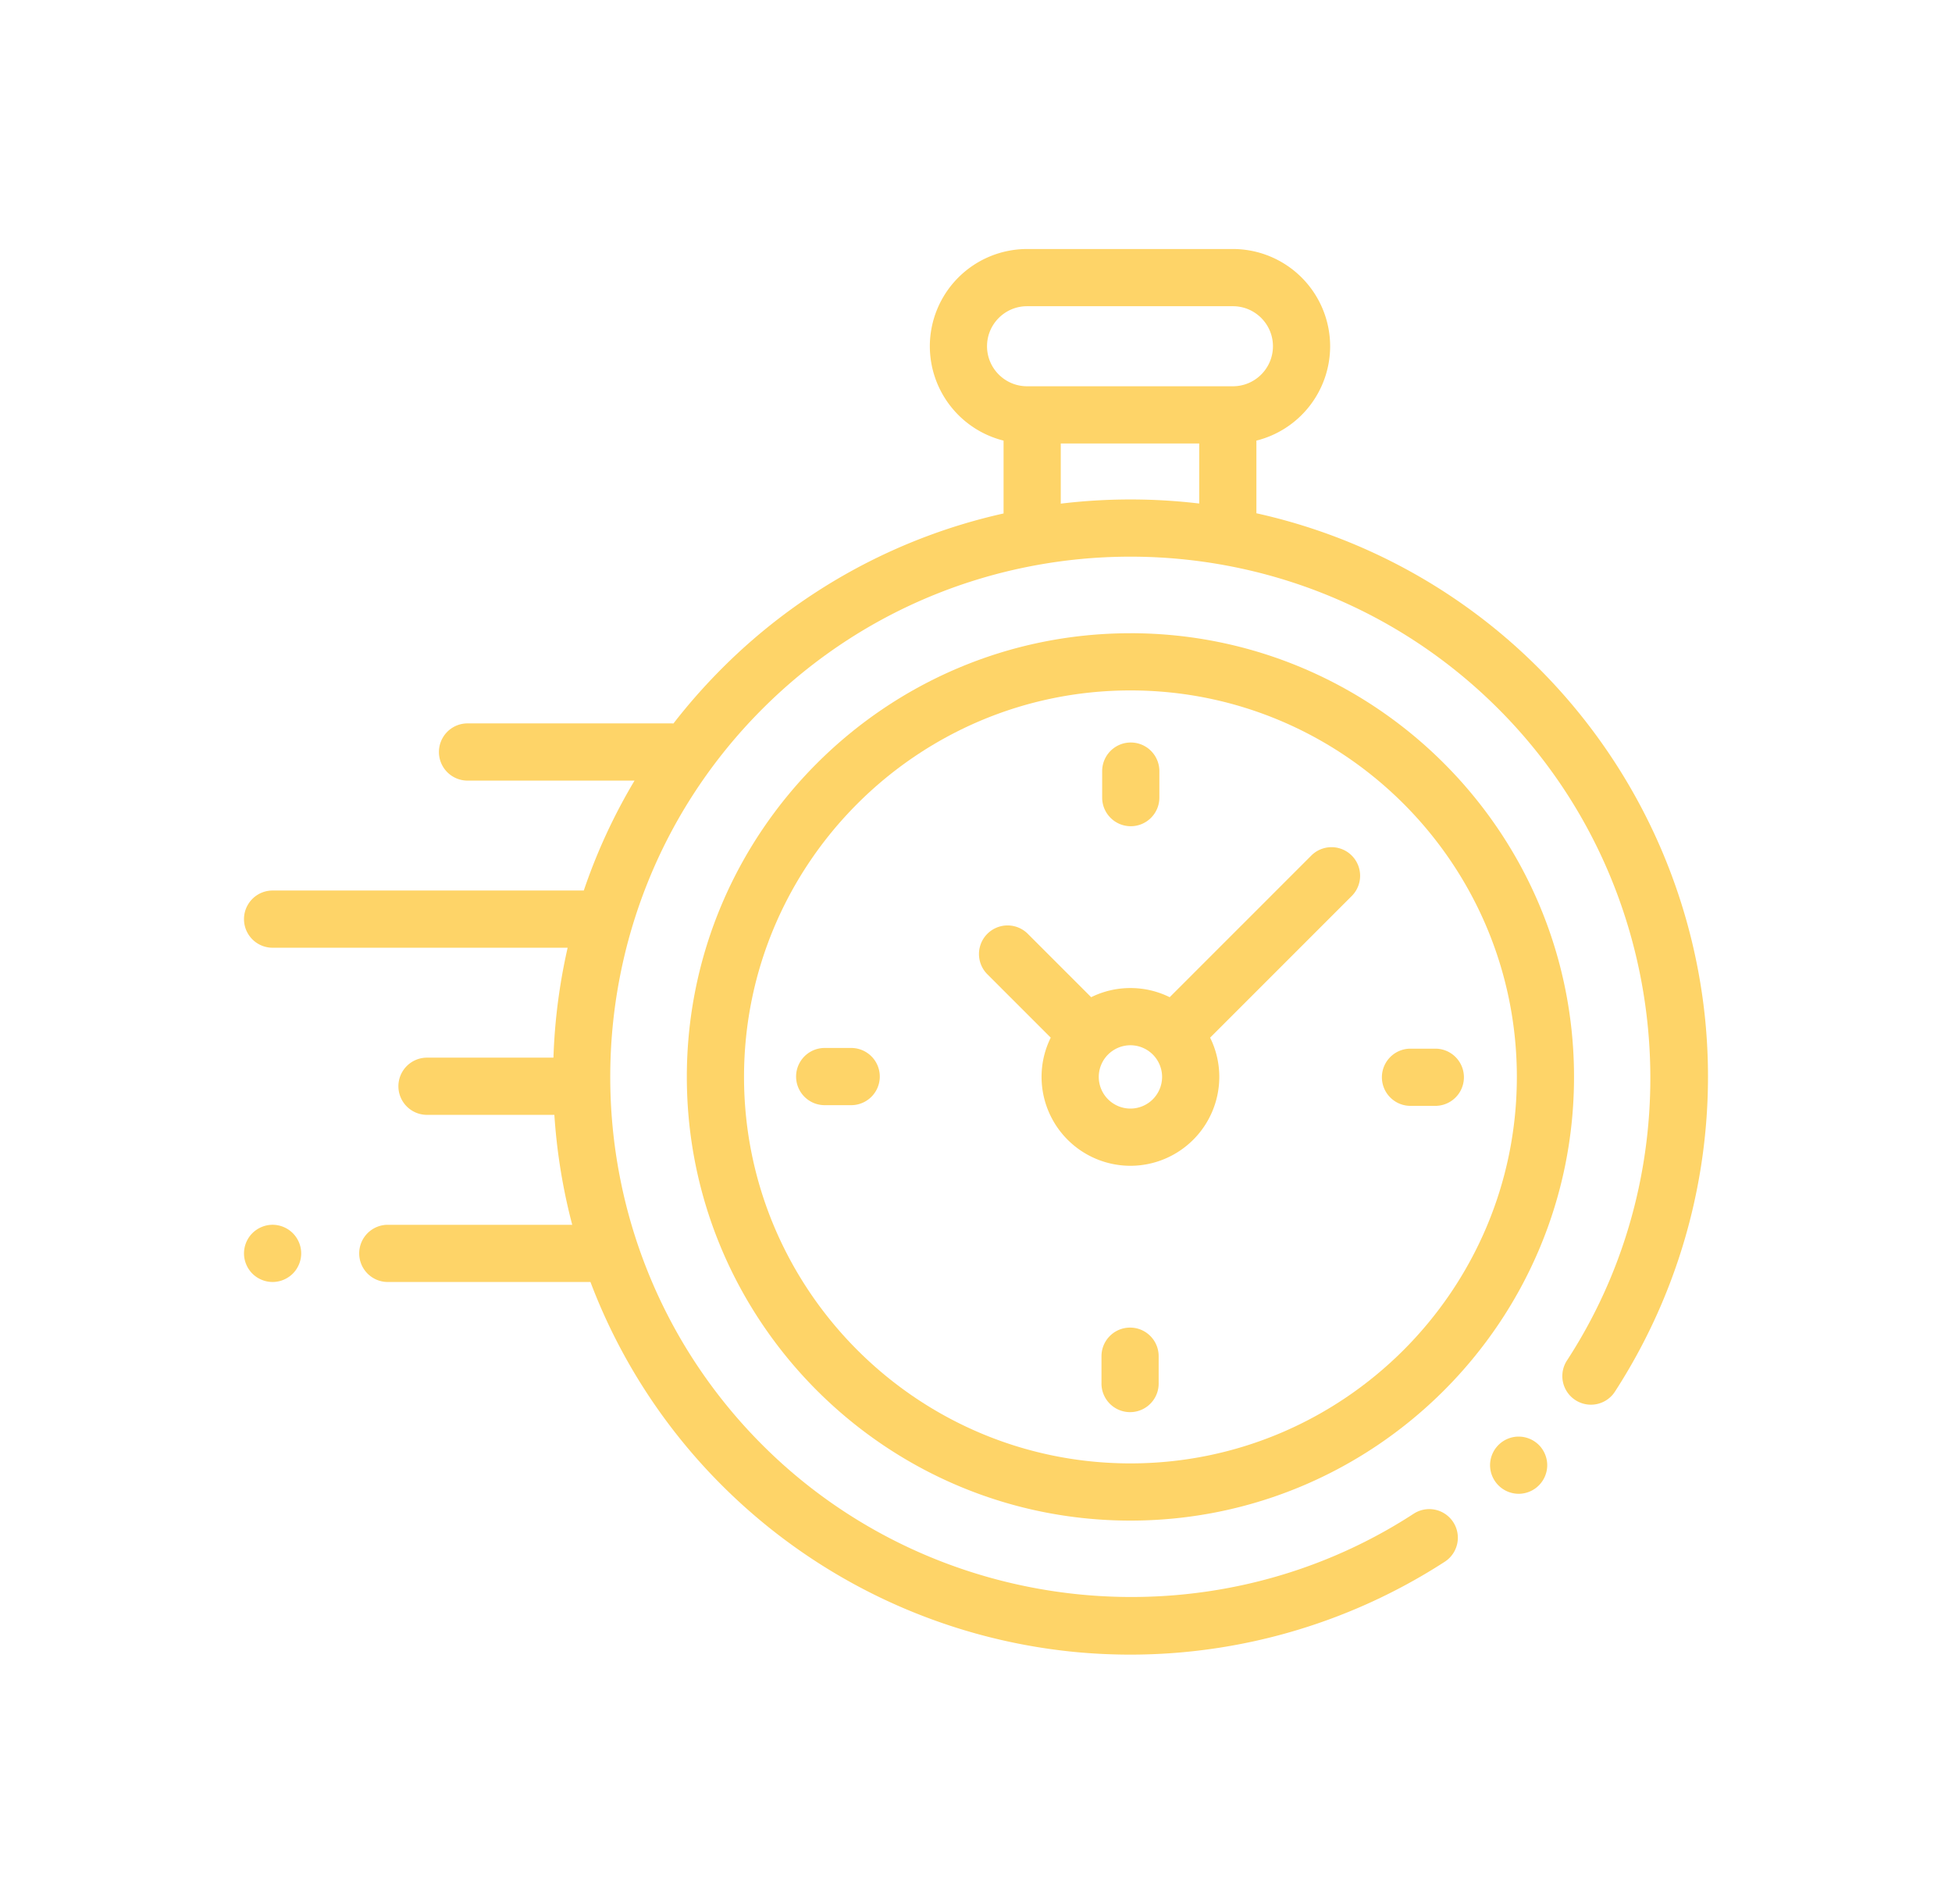 <svg width="80" height="78" fill="none" xmlns="http://www.w3.org/2000/svg"><g clip-path="url(#clip0)" filter="url(#filter0_d)" fill="#FED468"><path d="M69.884 37.772a23.717 23.717 0 00-6.816-14.385 23.532 23.532 0 00-11.576-6.356v-2.977a3.99 3.99 0 003.022-3.867 3.989 3.989 0 00-3.984-3.984h-8.438a3.989 3.989 0 00-3.984 3.984 3.991 3.991 0 003.022 3.867v2.985a23.53 23.53 0 00-11.54 6.348c-.72.72-1.383 1.474-1.99 2.258-.03-.002-.059-.004-.089-.004h-8.35a1.172 1.172 0 000 2.344h6.845a23.49 23.49 0 00-2.08 4.504H11.172a1.172 1.172 0 000 2.344h12.092a23.828 23.828 0 00-.582 4.504H17.5a1.172 1.172 0 000 2.344h5.22c.099 1.517.343 3.026.732 4.505h-7.593a1.172 1.172 0 000 2.343h8.34a23.533 23.533 0 005.391 8.336 23.716 23.716 0 0014.399 6.818A23.729 23.729 0 0059.23 59.98a1.172 1.172 0 00-1.279-1.964c-8.386 5.461-19.616 4.28-26.704-2.807-8.316-8.316-8.316-21.847 0-30.163 8.316-8.316 21.847-8.316 30.163 0 7.078 7.078 8.266 18.299 2.823 26.68a1.172 1.172 0 101.965 1.277 23.748 23.748 0 003.686-15.23zM40.452 10.187c0-.905.736-1.64 1.64-1.64h8.438c.904 0 1.64.735 1.64 1.64 0 .905-.736 1.64-1.64 1.64h-8.438c-.904 0-1.64-.735-1.64-1.64zm3.022 6.45v-2.465h5.674v2.46a23.875 23.875 0 00-5.674.005z"/><path d="M62.24 54.864a1.175 1.175 0 00-1.172 1.172 1.176 1.176 0 001.171 1.172 1.174 1.174 0 001.172-1.172c0-.308-.125-.61-.343-.829a1.183 1.183 0 00-.829-.343zM46.329 21.947c-10.024 0-18.18 8.155-18.18 18.179s8.156 18.18 18.18 18.18 18.18-8.156 18.18-18.18-8.156-18.18-18.18-18.18zm0 34.015c-8.732 0-15.836-7.104-15.836-15.836S37.597 24.29 46.33 24.29s15.836 7.104 15.836 15.836-7.104 15.836-15.836 15.836z"/><path d="M53.742 31.056l-5.804 5.804a3.62 3.62 0 00-1.609-.375 3.62 3.62 0 00-1.609.375l-2.597-2.597a1.172 1.172 0 00-1.658 1.657l2.598 2.598a3.618 3.618 0 00-.376 1.608 3.646 3.646 0 003.642 3.642 3.646 3.646 0 003.642-3.642 3.62 3.62 0 00-.376-1.608l5.634-5.634.17-.17a1.172 1.172 0 00-1.657-1.658zm-7.413 10.368a1.3 1.3 0 01-1.298-1.298 1.3 1.3 0 011.298-1.297 1.3 1.3 0 011.298 1.297 1.3 1.3 0 01-1.298 1.298zm12.53-2.455h-1.086a1.172 1.172 0 000 2.343h1.086a1.172 1.172 0 000-2.343zm-23.974-.029h-1.086a1.172 1.172 0 000 2.344h1.086a1.172 1.172 0 000-2.344zm11.458-9.086c.647 0 1.172-.525 1.172-1.172v-1.086a1.172 1.172 0 00-2.344 0v1.086c0 .647.525 1.172 1.172 1.172zm-.028 20.544c-.648 0-1.172.525-1.172 1.172v1.086a1.172 1.172 0 102.343 0V51.57c0-.647-.524-1.172-1.171-1.172zm-35.143-4.213c-.308 0-.61.126-.829.344a1.18 1.18 0 00-.343.828c0 .31.125.61.343.829.218.218.52.343.829.343.308 0 .61-.125.828-.343.218-.218.344-.52.344-.829 0-.308-.126-.61-.344-.828a1.18 1.18 0 00-.828-.344z"/></g><defs><clipPath id="clip0"><path fill="#fff" transform="translate(10 5)" d="M0 0h60v60H0z"/></clipPath><filter id="filter0_d" x="0" y="-1" width="80" height="80" filterUnits="userSpaceOnUse" color-interpolation-filters="sRGB"><feFlood flood-opacity="0" result="BackgroundImageFix"/><feColorMatrix in="SourceAlpha" values="0 0 0 0 0 0 0 0 0 0 0 0 0 0 0 0 0 0 127 0"/><feOffset dy="4"/><feGaussianBlur stdDeviation="5"/><feColorMatrix values="0 0 0 0 0.996 0 0 0 0 0.831 0 0 0 0 0.408 0 0 0 0.1 0"/><feBlend in2="BackgroundImageFix" result="effect1_dropShadow"/><feBlend in="SourceGraphic" in2="effect1_dropShadow" result="shape"/></filter></defs></svg>